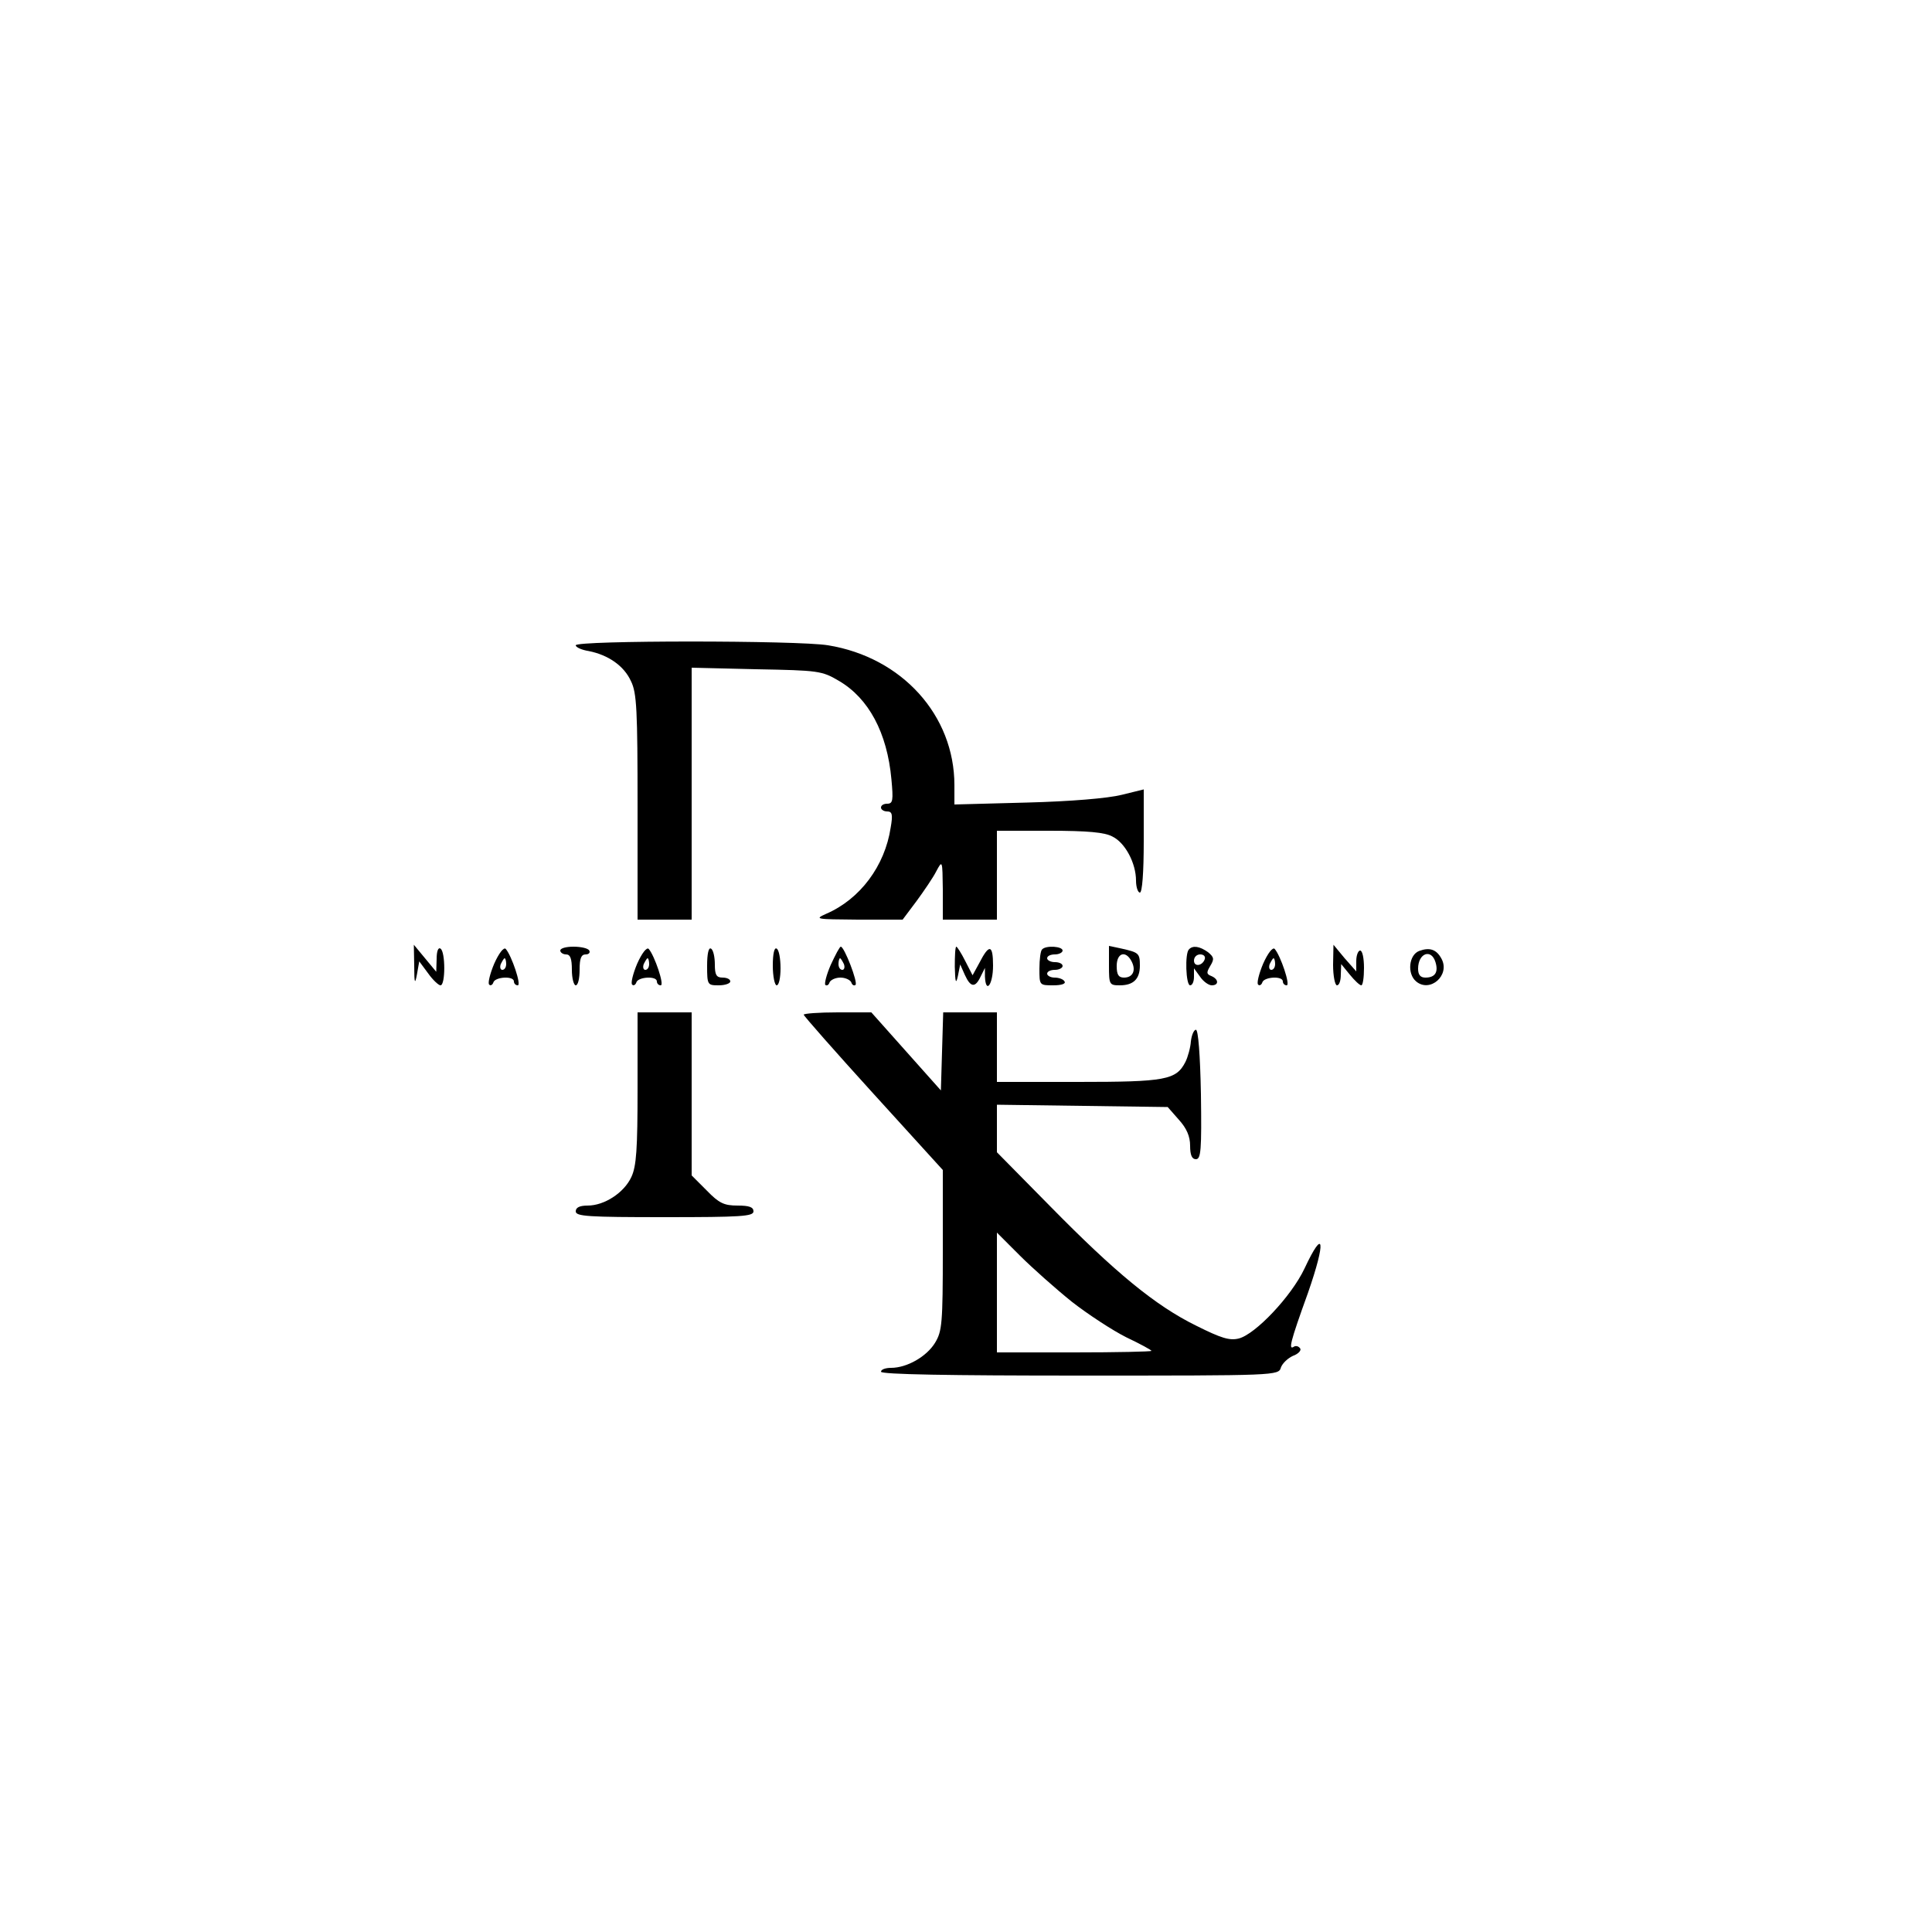 <?xml version="1.0" standalone="no"?>
<!DOCTYPE svg PUBLIC "-//W3C//DTD SVG 20010904//EN"
 "http://www.w3.org/TR/2001/REC-SVG-20010904/DTD/svg10.dtd">
<svg version="1.0" xmlns="http://www.w3.org/2000/svg"
 width="500pt" height="500pt" viewBox="0 0 500 500"
 preserveAspectRatio="xMidYMid meet">

<g transform="translate(0,500) scale(0.1,-0.1)"
fill="#000000" stroke="none">
<path d="M1490 3330 c0 -5 15 -12 34 -15 50 -10 91 -38 109 -78 15 -30 17 -75
17 -326 l0 -291 70 0 70 0 0 326 0 326 168 -4 c160 -3 169 -4 213 -30 77 -45
125 -134 136 -255 5 -54 4 -63 -11 -63 -9 0 -16 -4 -16 -10 0 -5 7 -10 16 -10
13 0 15 -8 9 -42 -15 -99 -79 -185 -167 -223 -31 -14 -27 -14 82 -15 l116 0
36 48 c19 26 43 61 51 77 16 30 16 29 17 -47 l0 -78 70 0 70 0 0 115 0 115
135 0 c100 0 144 -4 164 -15 33 -16 61 -69 61 -114 0 -17 5 -31 10 -31 6 0 10
51 10 134 l0 133 -57 -14 c-36 -9 -131 -17 -245 -20 l-188 -5 0 50 c0 181
-136 331 -327 362 -77 13 -653 13 -653 0z"/>
<path d="M1072 2500 c0 -45 2 -49 7 -22 l6 34 23 -31 c12 -17 27 -31 32 -31
13 0 13 87 0 95 -6 4 -10 -7 -10 -27 l-1 -33 -29 35 -29 35 1 -55z"/>
<path d="M1279 2506 c-11 -26 -17 -51 -13 -54 3 -4 9 -1 11 6 5 14 53 17 53 2
0 -5 4 -10 10 -10 10 0 -16 77 -31 94 -5 6 -18 -11 -30 -38z m31 -1 c0 -8 -4
-15 -10 -15 -5 0 -7 7 -4 15 4 8 8 15 10 15 2 0 4 -7 4 -15z"/>
<path d="M1450 2540 c0 -5 7 -10 15 -10 11 0 15 -11 15 -40 0 -22 5 -40 10
-40 6 0 10 18 10 40 0 30 4 40 16 40 8 0 12 5 9 10 -3 6 -22 10 -41 10 -19 0
-34 -4 -34 -10z"/>
<path d="M1649 2506 c-11 -26 -17 -51 -13 -54 3 -4 9 -1 11 6 5 14 53 17 53 2
0 -5 4 -10 10 -10 10 0 -16 77 -31 94 -5 6 -18 -11 -30 -38z m31 -1 c0 -8 -4
-15 -10 -15 -5 0 -7 7 -4 15 4 8 8 15 10 15 2 0 4 -7 4 -15z"/>
<path d="M1830 2501 c0 -50 1 -51 30 -51 17 0 30 5 30 10 0 6 -9 10 -20 10
-16 0 -20 7 -20 34 0 19 -4 38 -10 41 -6 4 -10 -13 -10 -44z"/>
<path d="M2000 2501 c0 -28 5 -51 10 -51 6 0 10 20 10 44 0 25 -4 48 -10 51
-6 4 -10 -13 -10 -44z"/>
<path d="M2150 2503 c-11 -25 -17 -49 -14 -52 4 -3 9 0 11 7 3 6 15 12 28 12
13 0 25 -6 28 -12 2 -7 7 -10 11 -7 7 6 -29 99 -38 99 -3 0 -14 -21 -26 -47z
m34 2 c3 -8 1 -15 -4 -15 -6 0 -10 7 -10 15 0 8 2 15 4 15 2 0 6 -7 10 -15z"/>
<path d="M2471 2498 c1 -41 3 -46 8 -24 l6 30 12 -27 c15 -33 27 -34 41 -4
l11 22 0 -22 c2 -47 21 -21 21 28 0 55 -10 57 -36 6 l-17 -31 -19 37 c-10 20
-21 37 -23 37 -3 0 -4 -24 -4 -52z"/>
<path d="M2697 2543 c-4 -3 -7 -26 -7 -50 0 -43 0 -43 36 -43 21 0 33 4 29 10
-3 6 -15 10 -26 10 -10 0 -19 5 -19 10 0 6 9 10 20 10 11 0 20 5 20 10 0 6 -9
10 -20 10 -11 0 -20 5 -20 10 0 6 9 10 20 10 11 0 20 5 20 10 0 11 -43 14 -53
3z"/>
<path d="M2870 2501 c0 -49 1 -51 28 -51 35 0 52 16 52 51 0 32 -3 34 -47 44
l-33 7 0 -51z m58 12 c13 -24 4 -43 -19 -43 -14 0 -19 7 -19 30 0 34 23 41 38
13z"/>
<path d="M3077 2543 c-11 -10 -8 -93 3 -93 6 0 10 10 10 22 l0 22 16 -22 c8
-12 22 -22 30 -22 19 0 18 16 -1 24 -13 5 -13 9 -3 26 11 18 10 23 -6 36 -21
15 -39 18 -49 7z m41 -25 c-6 -18 -28 -21 -28 -4 0 9 7 16 16 16 9 0 14 -5 12
-12z"/>
<path d="M3269 2506 c-11 -26 -17 -51 -13 -54 3 -4 9 -1 11 6 5 14 53 17 53 2
0 -5 4 -10 10 -10 10 0 -16 77 -31 94 -5 6 -18 -11 -30 -38z m31 -1 c0 -8 -4
-15 -10 -15 -5 0 -7 7 -4 15 4 8 8 15 10 15 2 0 4 -7 4 -15z"/>
<path d="M3450 2503 c0 -29 5 -53 10 -53 6 0 10 12 10 28 l1 27 22 -27 c13
-16 26 -28 30 -28 4 0 7 20 7 45 0 25 -4 45 -10 45 -5 0 -10 -12 -10 -27 l0
-27 -30 34 -29 35 -1 -52z"/>
<path d="M3673 2539 c-27 -10 -32 -59 -8 -79 36 -30 88 16 66 58 -13 25 -31
31 -58 21z m42 -29 c8 -26 -1 -40 -26 -40 -13 0 -19 7 -19 23 0 40 34 53 45
17z"/>
<path d="M1650 2184 c0 -159 -3 -202 -16 -230 -19 -41 -70 -74 -113 -74 -21 0
-31 -5 -31 -15 0 -13 32 -15 230 -15 198 0 230 2 230 15 0 11 -11 15 -41 15
-35 0 -48 6 -80 39 l-39 39 0 211 0 211 -70 0 -70 0 0 -196z"/>
<path d="M2080 2374 c0 -3 81 -95 180 -204 l180 -198 0 -207 c0 -191 -2 -210
-20 -240 -22 -36 -73 -65 -114 -65 -14 0 -26 -4 -26 -10 0 -7 178 -10 514 -10
511 0 515 0 521 21 4 11 18 24 31 30 14 5 22 14 19 19 -4 6 -11 8 -16 5 -15
-10 -11 9 36 139 47 135 42 172 -9 63 -34 -72 -127 -170 -170 -181 -24 -6 -46
1 -110 33 -106 52 -210 138 -378 309 l-138 140 0 61 0 62 221 -3 221 -3 29
-33 c20 -22 29 -43 29 -67 0 -25 5 -35 15 -35 13 0 15 23 13 168 -2 103 -7
167 -13 167 -5 0 -11 -13 -13 -30 -1 -16 -8 -41 -14 -53 -24 -47 -51 -52 -278
-52 l-210 0 0 90 0 90 -70 0 -69 0 -3 -101 -3 -101 -90 101 -90 101 -87 0
c-49 0 -88 -3 -88 -6z m694 -743 c41 -32 105 -74 141 -92 36 -17 65 -33 65
-35 0 -2 -90 -4 -200 -4 l-200 0 0 155 0 155 59 -59 c33 -33 94 -87 135 -120z"/>
</g>
</svg>
